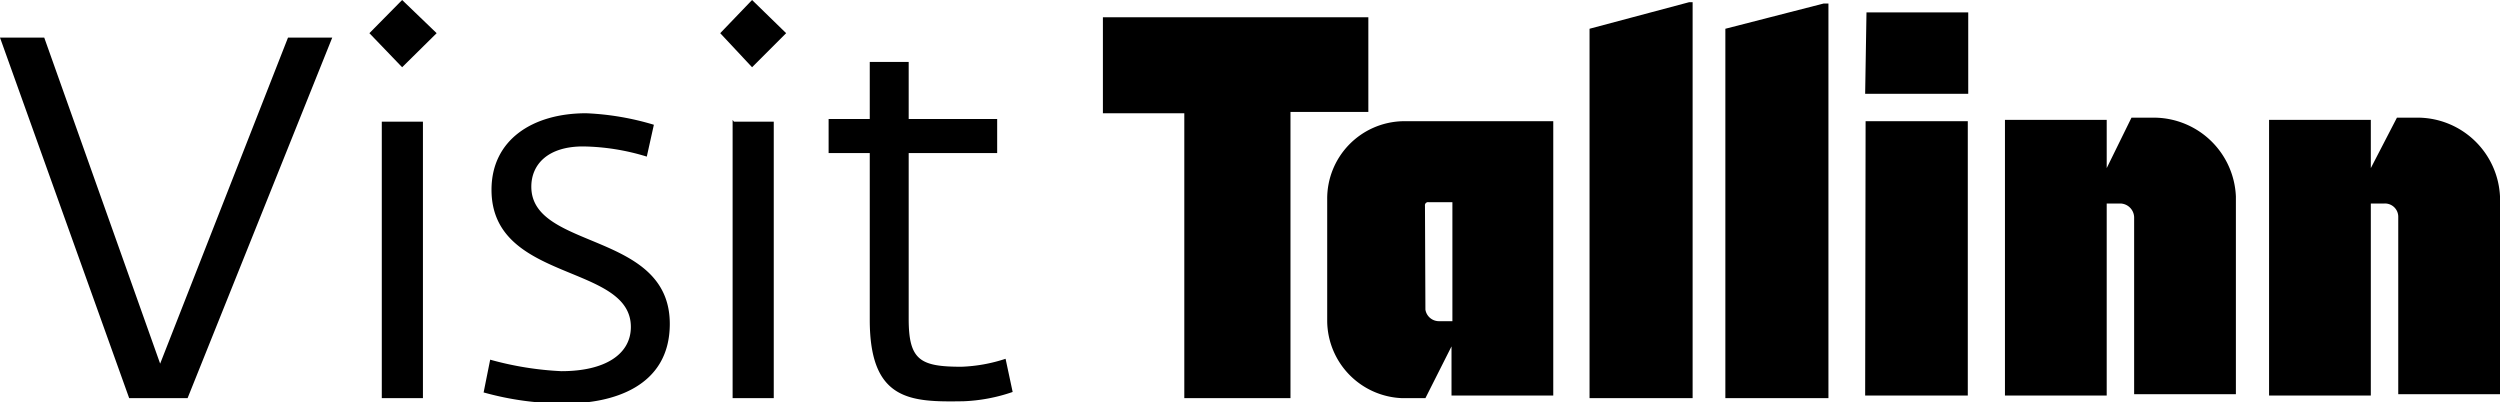 <?xml version="1.0" encoding="utf-8"?>
<svg xmlns="http://www.w3.org/2000/svg" viewBox="0 0 56.51 9.09"><path d="M54.7,2.66h-.52L53.59,3.8V2.71h-2.3V8.94h2.3V4.6h.31a.3.3,0,0,1,.31.31v4h2.3V4.44A1.87,1.87,0,0,0,54.7,2.66Zm-6,0h-.52L47.62,3.8V2.71h-2.3V8.94h2.3V4.6h.31a.32.32,0,0,1,.31.31v4h2.3V4.44a1.86,1.86,0,0,0-1.81-1.78Zm-6.54-.54h2.33V.28H42.19Zm0,6.82h2.32V2.74H42.17ZM39,.65V9h2.33V.08h-.11L39,.65ZM30.93.39h-6V2.56h1.84V9h2.4V2.53h1.76Zm5,.26V9h2.33V.05h-.08l-2.25.6Zm-3.72,4a.07.07,0,0,1,.08-.08h.54V7.26h-.31A.31.31,0,0,1,32.22,7ZM30,4.5V7.26A1.76,1.76,0,0,0,31.7,9h.52l.59-1.17V8.94h2.3V2.74H31.7A1.75,1.75,0,0,0,30,4.5ZM0,.85H1L3.62,8.22,6.51.85h1L4.24,9H2.92L0,.85ZM8.35.75,9.09,0l.78.75-.78.77Zm.28,2h.93V9H8.63Zm2.3,6.13.15-.75a7.23,7.23,0,0,0,1.61.26c1,0,1.57-.39,1.57-1,0-1.44-3.15-1-3.15-3.1,0-1.13.93-1.73,2.14-1.73a6.18,6.18,0,0,1,1.53.26l-.16.72a5.11,5.11,0,0,0-1.44-.23c-.8,0-1.17.41-1.17.91,0,1.44,3.13,1,3.13,3.1,0,1.44-1.32,1.8-2.35,1.8a6.73,6.73,0,0,1-1.86-.25ZM16.28.75,17,0l.77.75L17,1.52,16.28.75Zm.31,2h.9V9h-.93V2.71Zm3.07,4.52V3.46h-.93V2.69h.93V1.4h.88V2.69h2v.77h-2V7.21c0,.93.26,1.08,1.19,1.08a3.57,3.57,0,0,0,1-.18l.16.75a3.84,3.84,0,0,1-1.11.21C20.59,9.09,19.66,9.07,19.66,7.23Z"/></svg>